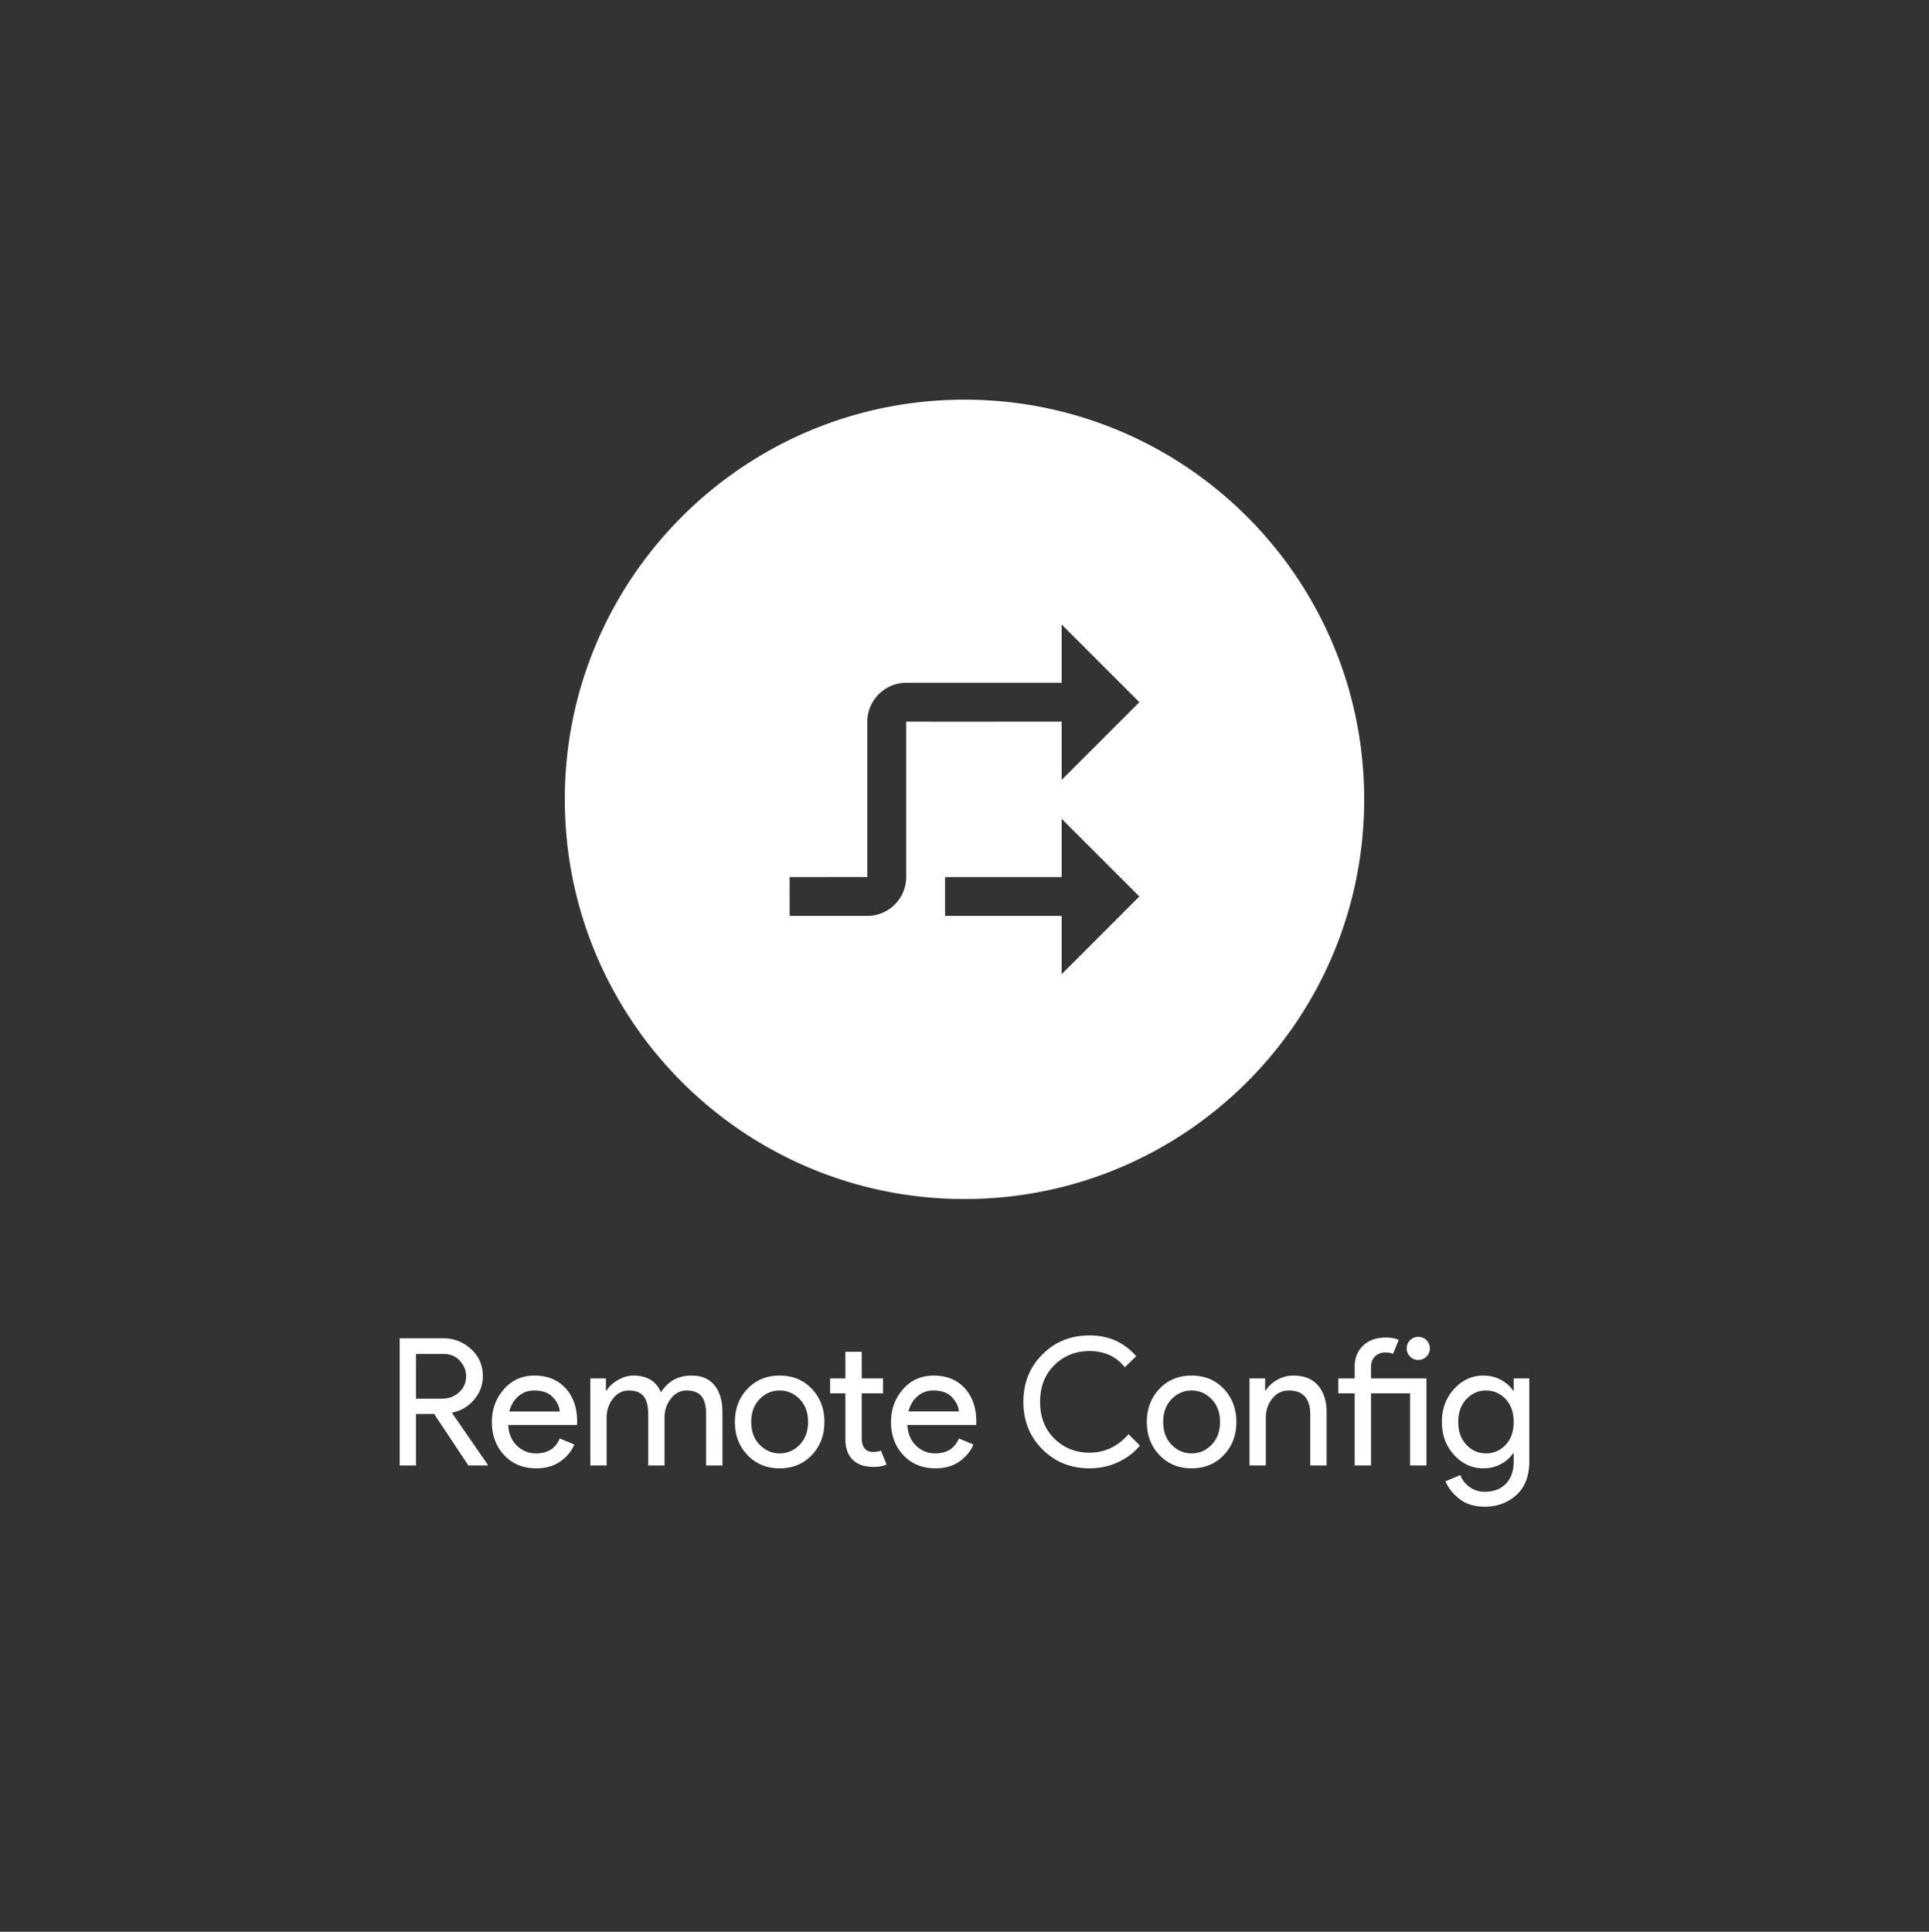 <svg xmlns="http://www.w3.org/2000/svg" width="463.317" height="464">
  <rect width="100%" height="100%" fill="#333333" stroke="none"/>
  <g fill="none">
    <path d="M0 0h463.317v464H0z"/>
    <path d="M135.658 192c0-53.02 42.981-96 96-96 53.02 0 96 42.98 96 96s-42.98 96-96 96c-53.019 0-96-42.98-96-96zm91.334 18.667V220h28v14l18.666-18.667-18.666-18.666v14zM217.658 164c-5.156.014-9.333 4.223-9.333 9.333v37.334c0-.014-18.657 0-18.667 0V220h18.667c5.157 0 9.333-4.21 9.333-9.333v-37.334c0 .033 37.324.014 37.334 0v14l18.666-18.666L254.992 150v14zM99.923 352H96v-30.55h10.41c2.589 0 4.829.861 6.72 2.583 1.891 1.72 2.837 3.89 2.837 6.507 0 2.133-.697 4.018-2.09 5.653-1.394 1.636-3.13 2.667-5.207 3.094l-.083.126 8.573 12.417v.17h-4.65l-8.233-12.373h-4.354zm0-26.793v10.75h6.317c1.564 0 2.908-.513 4.03-1.537 1.124-1.022 1.687-2.316 1.687-3.88 0-1.338-.498-2.561-1.494-3.67-.995-1.109-2.319-1.663-3.97-1.663zm28.887 27.476c-3.158 0-5.726-1.052-7.703-3.156-1.976-2.107-2.964-4.767-2.964-7.98 0-3.045.96-5.661 2.88-7.85 1.92-2.191 4.374-3.287 7.36-3.287 3.1 0 5.581 1.01 7.444 3.03 1.864 2.02 2.796 4.722 2.796 8.107l-.043.726h-16.513c.115 2.105.82 3.768 2.113 4.99 1.293 1.225 2.808 1.837 4.543 1.837 2.816 0 4.721-1.196 5.717-3.587l3.5 1.454c-.682 1.62-1.806 2.977-3.37 4.073-1.564 1.096-3.484 1.643-5.76 1.643zm-6.487-13.653h12.117c-.084-1.196-.631-2.333-1.64-3.413-1.011-1.083-2.512-1.624-4.503-1.624-1.451 0-2.71.456-3.777 1.367-1.067.911-1.799 2.134-2.197 3.67zM145.707 352h-3.927v-20.907h3.753v2.9h.174c.595-.995 1.512-1.84 2.75-2.536 1.237-.698 2.467-1.047 3.69-1.047 3.244 0 5.449 1.337 6.613 4.01 1.707-2.673 4.139-4.01 7.297-4.01 2.475 0 4.339.79 5.59 2.37 1.25 1.578 1.876 3.718 1.876 6.42V352H169.6v-12.203c0-2.105-.384-3.598-1.153-4.48-.77-.883-1.936-1.324-3.5-1.324-1.536 0-2.808.655-3.817 1.964-1.011 1.309-1.517 2.802-1.517 4.48V352h-3.923v-12.203c0-2.105-.384-3.598-1.153-4.48-.767-.883-1.933-1.324-3.497-1.324-1.538 0-2.811.655-3.82 1.964s-1.513 2.802-1.513 4.48zm33.833-18.41c2.02-2.12 4.594-3.18 7.723-3.18 3.13 0 5.704 1.06 7.724 3.18 2.017 2.118 3.026 4.77 3.026 7.957 0 3.186-1.009 5.839-3.026 7.956-2.02 2.12-4.595 3.18-7.724 3.18-3.129 0-5.703-1.06-7.723-3.18-2.02-2.117-3.03-4.77-3.03-7.956 0-3.187 1.01-5.84 3.03-7.957zm2.923 13.44c1.351 1.38 2.951 2.07 4.8 2.07 1.85 0 3.45-.69 4.8-2.07 1.351-1.38 2.027-3.208 2.027-5.483 0-2.276-.676-4.104-2.027-5.484-1.35-1.38-2.95-2.07-4.8-2.07-1.849 0-3.449.69-4.8 2.07-1.35 1.38-2.026 3.208-2.026 5.484 0 2.275.675 4.103 2.026 5.483zm27.327 5.31c-2.189 0-3.86-.582-5.013-1.747-1.151-1.166-1.727-2.816-1.727-4.95v-10.966h-3.67v-3.584h3.67v-6.4h3.923v6.4h5.12v3.584h-5.12v10.666c0 2.276.94 3.414 2.817 3.414.711 0 1.309-.114 1.793-.34l1.364 3.37c-.854.369-1.906.553-3.157.553zm14.89.343c-3.156 0-5.722-1.052-7.7-3.156-1.978-2.107-2.967-4.767-2.967-7.98 0-3.045.96-5.661 2.88-7.85 1.92-2.191 4.374-3.287 7.36-3.287 3.103 0 5.585 1.01 7.447 3.03 1.862 2.02 2.793 4.722 2.793 8.107l-.04.726H217.94c.113 2.105.818 3.768 2.113 4.99 1.294 1.225 2.808 1.837 4.544 1.837 2.815 0 4.72-1.196 5.716-3.587l3.5 1.454c-.684 1.62-1.809 2.977-3.373 4.073-1.564 1.096-3.484 1.643-5.76 1.643zm-6.483-13.653h12.116c-.084-1.196-.632-2.333-1.643-3.413-1.009-1.083-2.509-1.624-4.5-1.624-1.451 0-2.71.456-3.777 1.367-1.066.911-1.799 2.134-2.196 3.67zm43.476 13.653c-4.493 0-8.262-1.522-11.306-4.566-3.045-3.043-4.567-6.84-4.567-11.39 0-4.551 1.522-8.35 4.567-11.394 3.044-3.044 6.813-4.566 11.306-4.566 4.61 0 8.35 1.664 11.22 4.993l-2.73 2.647c-2.075-2.59-4.905-3.884-8.49-3.884-3.329 0-6.137 1.124-8.426 3.37-2.29 2.247-3.434 5.191-3.434 8.834 0 3.64 1.145 6.583 3.434 8.83 2.289 2.246 5.097 3.37 8.426 3.37 3.67 0 6.798-1.48 9.387-4.437l2.73 2.73c-1.393 1.68-3.142 3.01-5.247 3.99-2.104.982-4.394 1.473-6.87 1.473zm16.81-19.093c2.02-2.12 4.595-3.18 7.724-3.18 3.129 0 5.703 1.06 7.723 3.18 2.02 2.118 3.03 4.77 3.03 7.957 0 3.186-1.01 5.839-3.03 7.956-2.02 2.12-4.594 3.18-7.723 3.18-3.13 0-5.704-1.06-7.724-3.18-2.02-2.117-3.03-4.77-3.03-7.956 0-3.187 1.01-5.84 3.03-7.957zm2.924 13.44c1.35 1.38 2.95 2.07 4.8 2.07 1.849 0 3.449-.69 4.8-2.07 1.35-1.38 2.026-3.208 2.026-5.483 0-2.276-.675-4.104-2.026-5.484-1.351-1.38-2.951-2.07-4.8-2.07-1.85 0-3.45.69-4.8 2.07-1.351 1.38-2.027 3.208-2.027 5.484 0 2.275.676 4.103 2.027 5.483zm18.71-15.937h3.753v2.9h.17c.569-.995 1.466-1.84 2.69-2.536a7.786 7.786 0 0 1 3.923-1.047c2.59 0 4.567.797 5.934 2.39 1.364 1.593 2.046 3.727 2.046 6.4V352h-3.926v-12.203c0-3.87-1.72-5.804-5.16-5.804-1.623 0-2.946.648-3.97 1.944-1.025 1.293-1.537 2.793-1.537 4.5V352h-3.923zm32.683-9.813c1.251 0 2.303.184 3.157.553l-1.367 3.374c-.456-.23-1.052-.344-1.79-.344-1.024 0-1.864.306-2.52.917-.653.613-.98 1.502-.98 2.667v2.646h13.313V352h-3.926v-17.323H329.3V352h-3.927v-17.323h-3.923v-3.584h3.923v-2.773c0-2.133.684-3.84 2.05-5.12 1.365-1.28 3.157-1.92 5.377-1.92zm9.813 4.567a2.68 2.68 0 0 1-1.963.81c-.769 0-1.423-.27-1.963-.81a2.68 2.68 0 0 1-.81-1.964c0-.769.27-1.423.81-1.963s1.194-.81 1.963-.81c.767 0 1.421.27 1.963.81.54.54.81 1.194.81 1.963a2.68 2.68 0 0 1-.81 1.964zm13.994 36.053c-2.476 0-4.496-.619-6.06-1.857-1.565-1.237-2.688-2.653-3.37-4.246l3.583-1.494c.4 1.138 1.133 2.091 2.2 2.86 1.067.767 2.282 1.15 3.647 1.15 2.162 0 3.862-.646 5.1-1.94 1.235-1.293 1.853-3.05 1.853-5.27V349.1h-.17c-.682 1.022-1.649 1.876-2.9 2.56-1.251.682-2.659 1.023-4.223 1.023-2.703 0-5.036-1.066-7-3.2-1.963-2.133-2.944-4.779-2.944-7.936 0-3.158.981-5.804 2.944-7.937 1.964-2.133 4.297-3.2 7-3.2 1.564 0 2.972.341 4.223 1.023 1.251.685 2.218 1.538 2.9 2.56h.17v-2.9h3.757v19.84c0 3.585-1.04 6.308-3.117 8.17-2.076 1.865-4.607 2.797-7.593 2.797zm.3-12.8c1.849 0 3.42-.683 4.713-2.05 1.293-1.364 1.94-3.199 1.94-5.503 0-2.305-.647-4.14-1.94-5.504-1.293-1.366-2.864-2.05-4.713-2.05-1.823 0-3.387.69-4.694 2.07-1.309 1.38-1.963 3.208-1.963 5.484 0 2.275.654 4.103 1.963 5.483 1.307 1.38 2.871 2.07 4.694 2.07z" fill="#fff"/>
  </g>
</svg>
